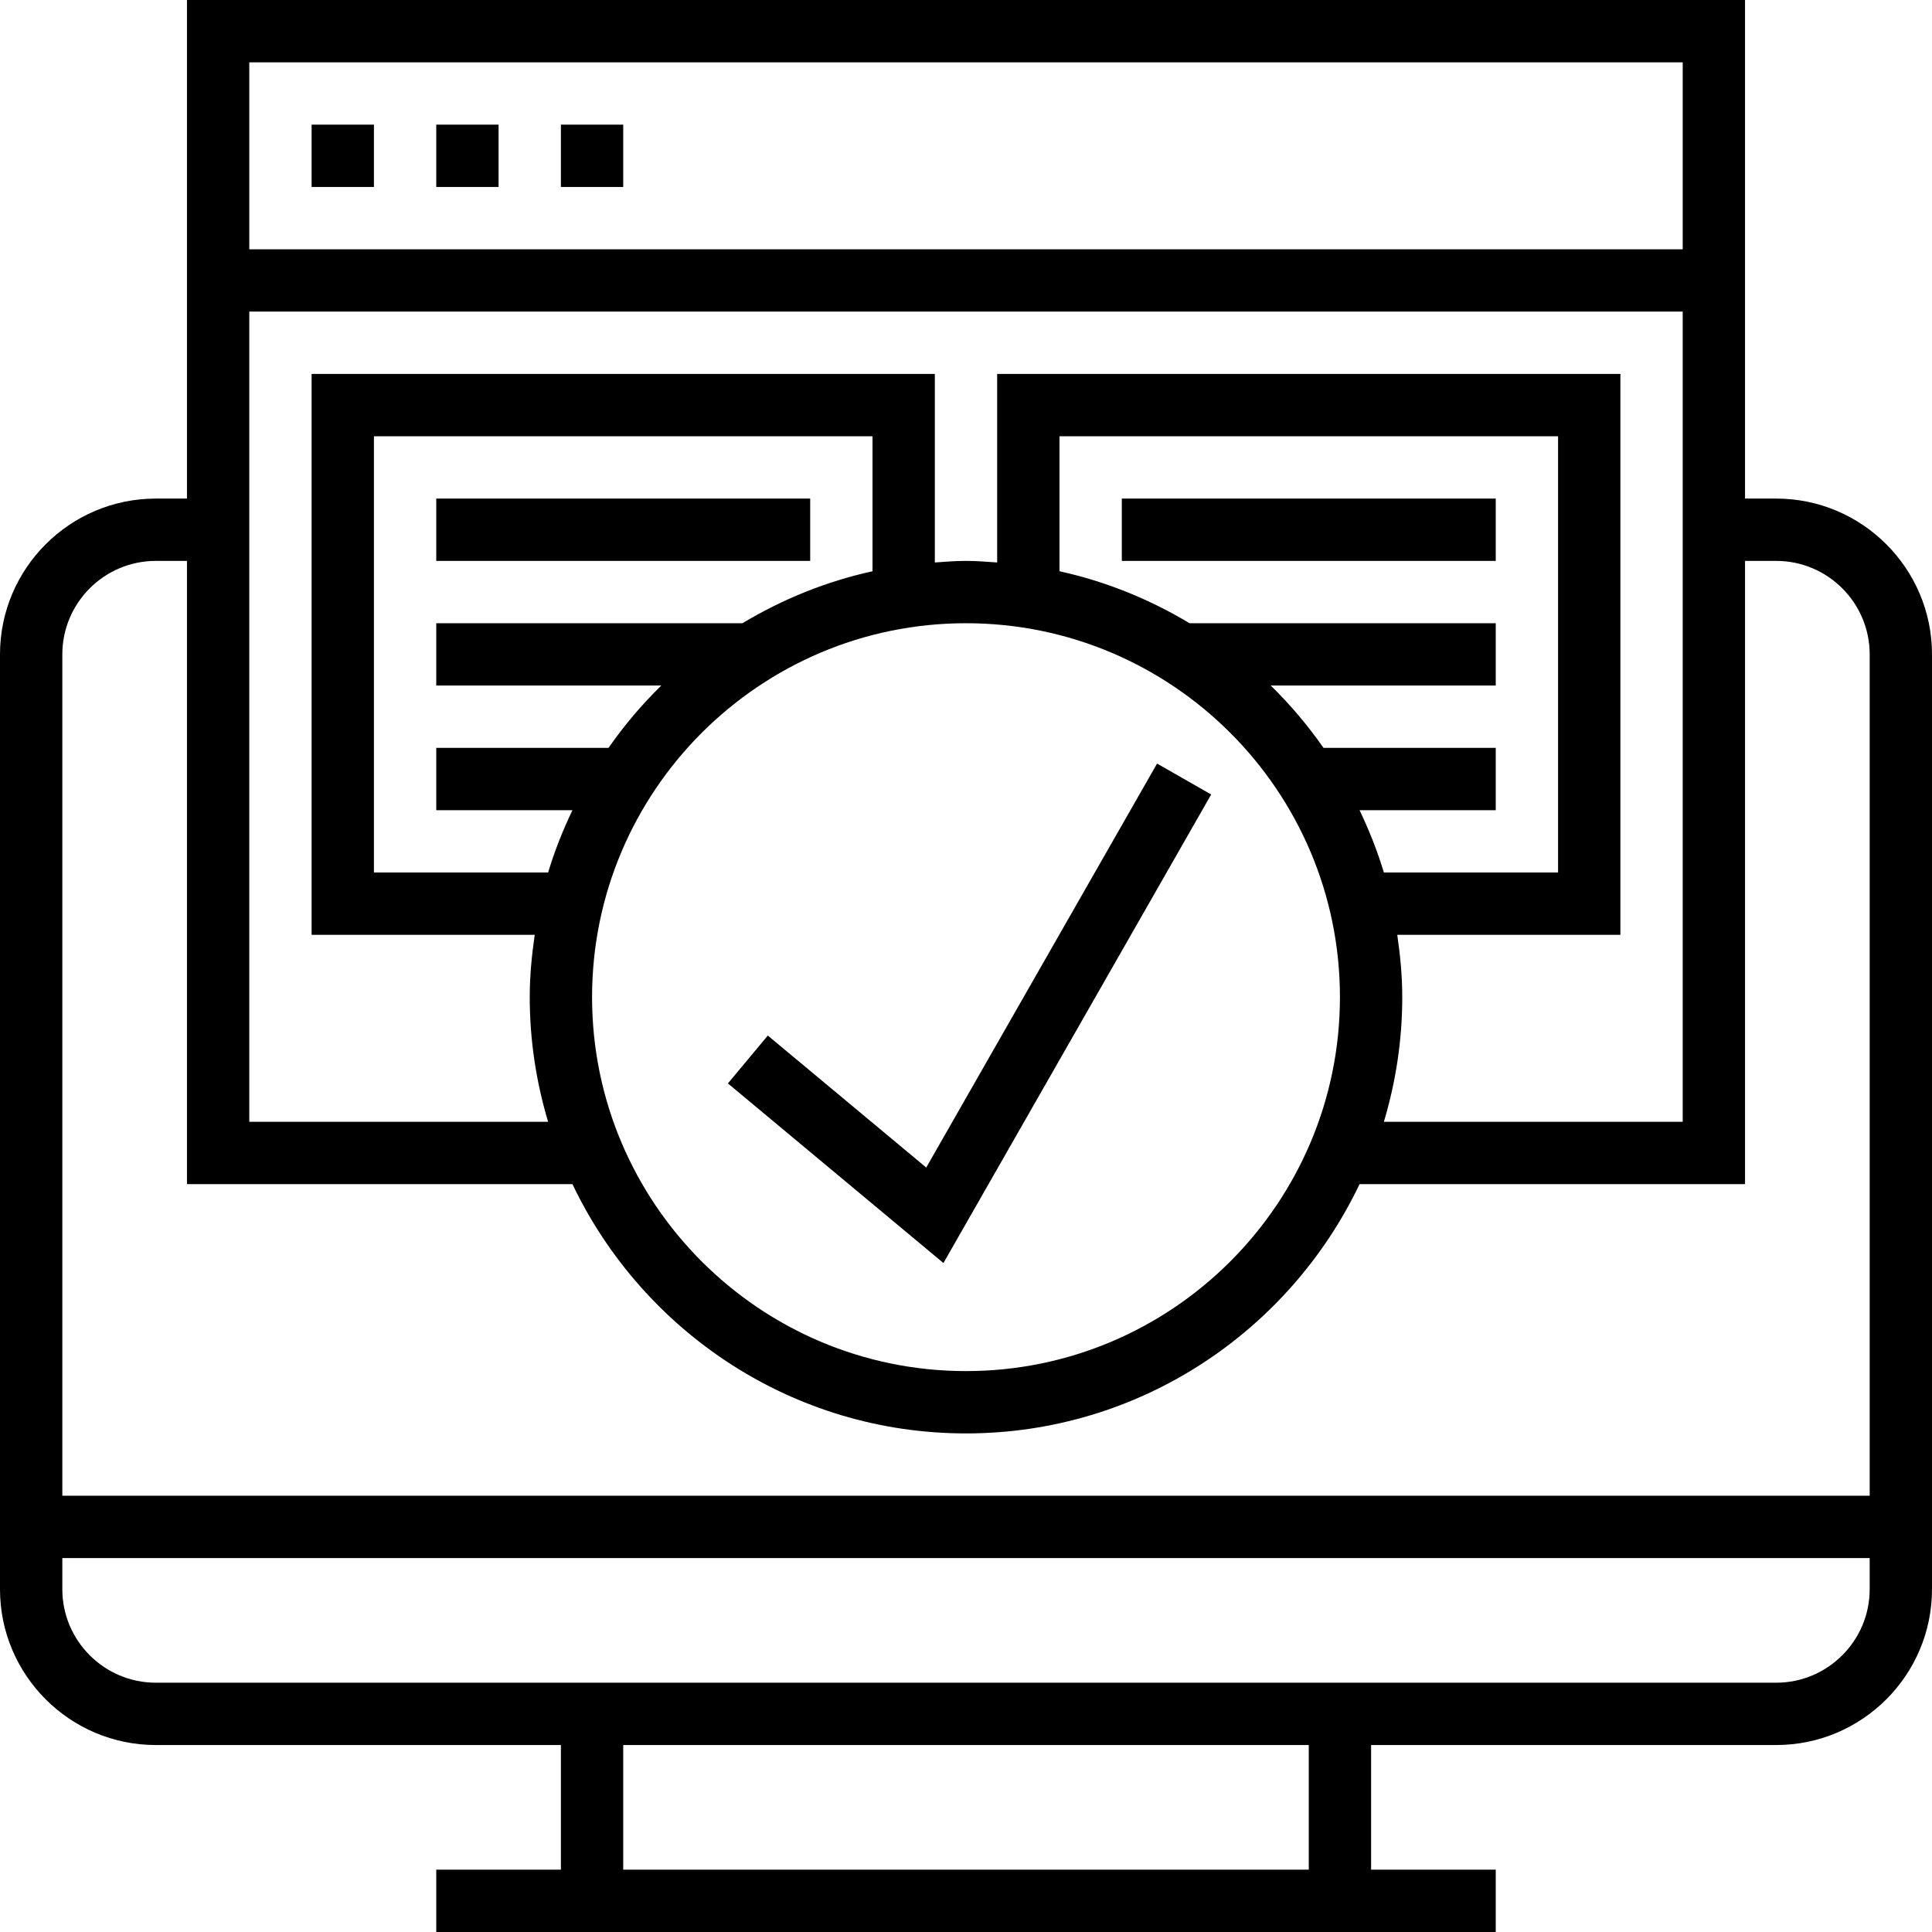 <svg height="496pt" viewBox="0 0 496 496" width="496pt" xmlns="http://www.w3.org/2000/svg"><path d="m456 128h-8v-128h-400v128h-8c-22.055 0-40 17.945-40 40v240c0 22.055 17.945 40 40 40h104v32h-32v16h272v-16h-32v-32h104c22.055 0 40-17.945 40-40v-240c0-22.055-17.945-40-40-40zm-315.281 96h-44.719v-112h128v34.656c-11.969 2.625-23.184 7.215-33.391 13.344h-78.609v16h57.77c-5 4.887-9.531 10.246-13.547 16h-44.223v16h34.961c-2.457 5.145-4.586 10.465-6.242 16zm107.281-64c52.938 0 96 43.062 96 96s-43.062 96-96 96-96-43.062-96-96 43.062-96 96-96zm91.785 32c-4.023-5.754-8.547-11.113-13.547-16h57.762v-16h-78.609c-10.207-6.129-21.414-10.719-33.391-13.344v-34.656h128v112h-44.719c-1.656-5.535-3.793-10.855-6.242-16h34.961v-16zm18.934 48h57.281v-144h-160v48.406c-2.656-.191-5.297-.406-8-.406s-5.344.215-8 .406v-48.406h-160v144h57.281c-.762 5.238-1.281 10.551-1.281 16 0 11.121 1.68 21.848 4.719 32h-76.719v-208h368v208h-76.719c3.039-10.152 4.719-20.879 4.719-32 0-5.449-.52-10.762-1.281-16zm73.281-224v48h-368v-48zm-392 128h8v160h98.961c18.023 37.777 56.473 64 101.039 64s83.016-26.223 101.039-64h98.961v-160h8c13.23 0 24 10.77 24 24v216h-464v-216c0-13.23 10.77-24 24-24zm296 336h-176v-32h176zm120-48h-416c-13.23 0-24-10.77-24-24v-8h464v8c0 13.23-10.77 24-24 24zm0 0"/><path d="m80 32h16v16h-16zm0 0"/><path d="m112 32h16v16h-16zm0 0"/><path d="m144 32h16v16h-16zm0 0"/><path d="m310.945 203.969-13.891-7.938-59.262 103.711-40.672-33.887-10.242 12.289 55.328 46.113zm0 0"/><path d="m112 128h96v16h-96zm0 0"/><path d="m288 128h96v16h-96zm0 0"/></svg>